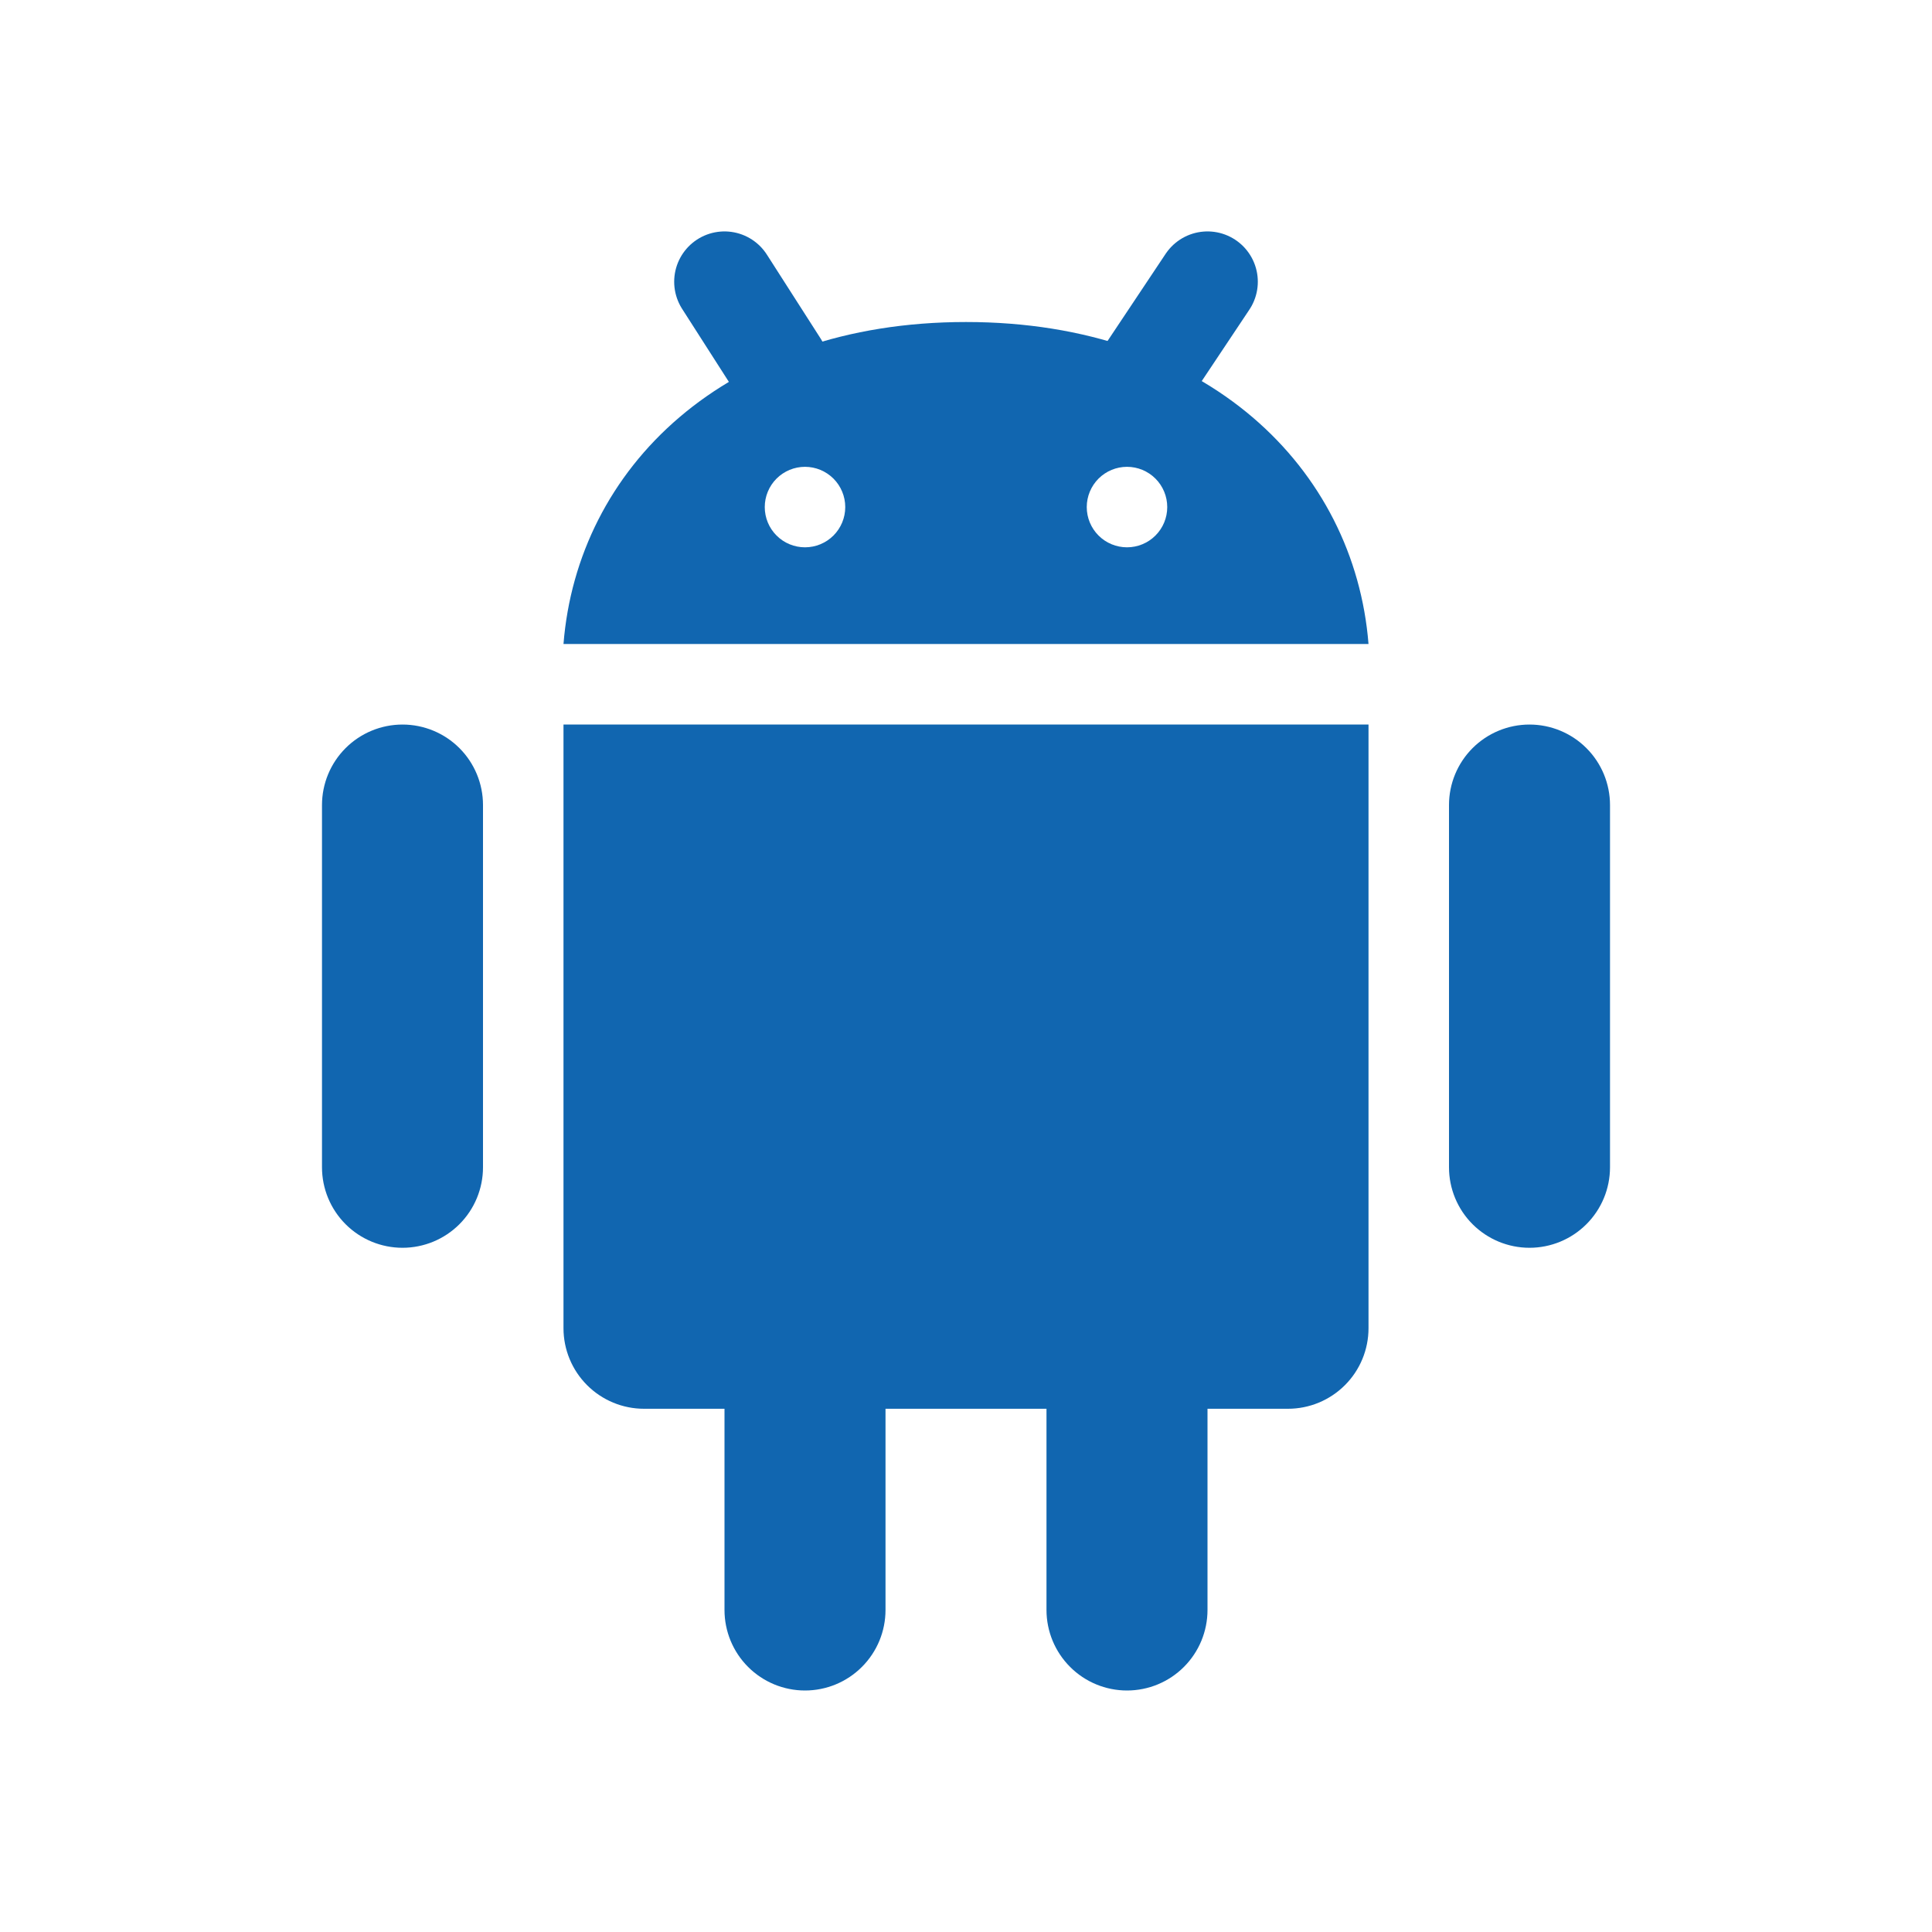 <svg width="80" height="80" viewBox="0 0 80 80" fill="none" xmlns="http://www.w3.org/2000/svg">
<path d="M20 48.335C20 49.219 19.649 50.067 19.024 50.692C18.399 51.317 17.551 51.668 16.667 51.668C15.783 51.668 14.935 51.317 14.31 50.692C13.685 50.067 13.333 49.219 13.333 48.335V33.335C13.333 32.451 13.685 31.603 14.31 30.978C14.935 30.353 15.783 30.002 16.667 30.002C17.551 30.002 18.399 30.353 19.024 30.978C19.649 31.603 20 32.451 20 33.335V48.335ZM66.667 48.335C66.667 49.219 66.316 50.067 65.69 50.692C65.065 51.317 64.217 51.668 63.333 51.668C62.449 51.668 61.602 51.317 60.976 50.692C60.351 50.067 60 49.219 60 48.335V33.335C60 32.451 60.351 31.603 60.976 30.978C61.602 30.353 62.449 30.002 63.333 30.002C64.217 30.002 65.065 30.353 65.69 30.978C66.316 31.603 66.667 32.451 66.667 33.335V48.335ZM36.667 66.666C36.667 67.55 36.316 68.398 35.69 69.023C35.065 69.649 34.217 70 33.333 70C32.449 70 31.602 69.649 30.976 69.023C30.351 68.398 30 67.55 30 66.666V51.666C30 50.782 30.351 49.935 30.976 49.309C31.602 48.684 32.449 48.333 33.333 48.333C34.217 48.333 35.065 48.684 35.69 49.309C36.316 49.935 36.667 50.782 36.667 51.666V66.666ZM50 66.666C50 67.55 49.649 68.398 49.024 69.023C48.399 69.649 47.551 70 46.667 70C45.783 70 44.935 69.649 44.31 69.023C43.685 68.398 43.333 67.55 43.333 66.666V51.666C43.333 50.782 43.685 49.935 44.31 49.309C44.935 48.684 45.783 48.333 46.667 48.333C47.551 48.333 48.399 48.684 49.024 49.309C49.649 49.935 50 50.782 50 51.666V66.666Z" fill="#1166B0"/>
<path d="M23.333 30.002V55C23.333 55.884 23.685 56.732 24.31 57.357C24.935 57.982 25.783 58.334 26.667 58.334H53.333C54.217 58.334 55.065 57.982 55.69 57.357C56.316 56.732 56.667 55.884 56.667 55V30.002H23.333ZM40 13.334C30 13.334 23.908 19.409 23.333 26.667H56.667C56.09 19.409 50 13.334 40 13.334ZM33.333 22.663C32.891 22.663 32.467 22.488 32.155 22.175C31.842 21.863 31.667 21.439 31.667 20.997C31.667 20.555 31.842 20.131 32.155 19.818C32.467 19.506 32.891 19.33 33.333 19.33C33.775 19.33 34.199 19.506 34.512 19.818C34.824 20.131 35 20.555 35 20.997C35 21.439 34.824 21.863 34.512 22.175C34.199 22.488 33.775 22.663 33.333 22.663ZM46.667 22.663C46.225 22.663 45.801 22.488 45.488 22.175C45.176 21.863 45 21.439 45 20.997C45 20.555 45.176 20.131 45.488 19.818C45.801 19.506 46.225 19.33 46.667 19.33C47.109 19.33 47.533 19.506 47.845 19.818C48.158 20.131 48.333 20.555 48.333 20.997C48.333 21.439 48.158 21.863 47.845 22.175C47.533 22.488 47.109 22.663 46.667 22.663Z" fill="#1166B0"/>
<path d="M50 11.666L47.223 15.832M30 11.666L32.222 15.136" stroke="#1166B0" stroke-width="4.167" stroke-linecap="round"/>
</svg>
